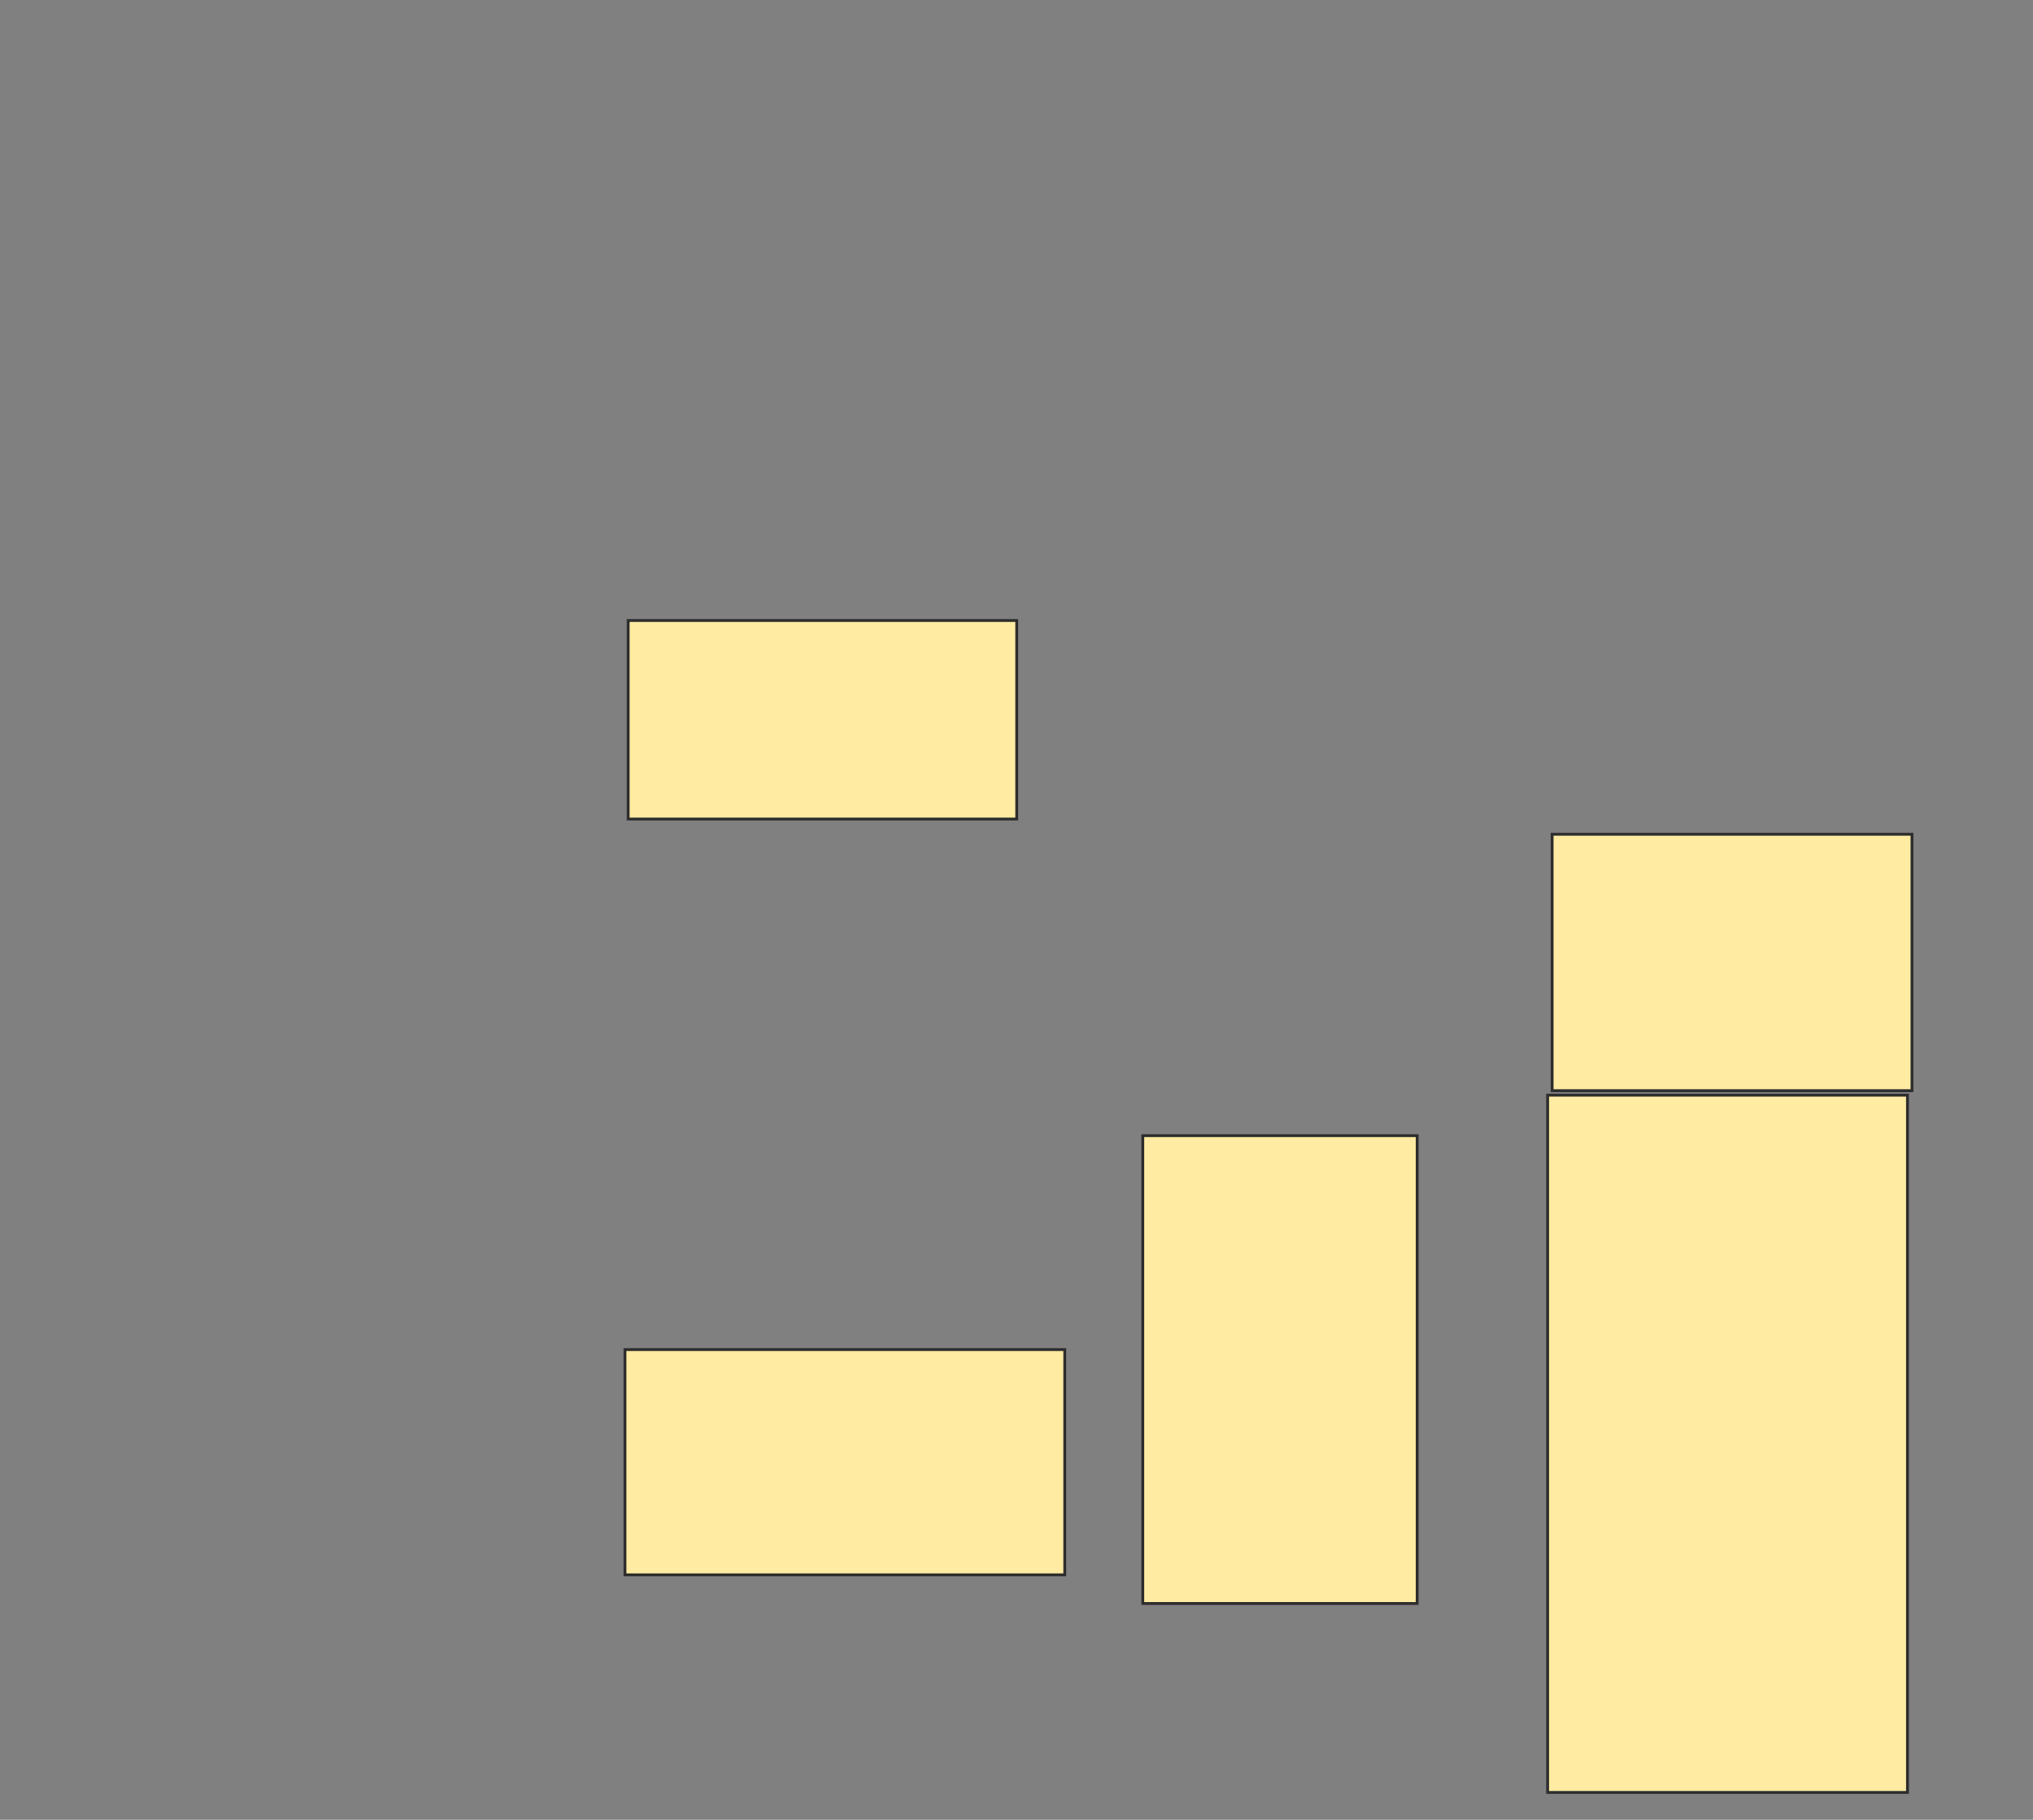 <svg height="640" width="715" xmlns="http://www.w3.org/2000/svg">
 <rect width="100%" height="100%" fill="#808080" stroke="none"/>
 <!-- Created with Image Occlusion Enhanced -->
 <g>
  <title>Labels</title>
 </g>
 <g>
  <title>Masks</title>
  <rect fill="#FFEBA2" height="245.215" id="7ce2d24459044f40afd77e45e00af77f-oa-1" stroke="#2D2D2D" width="126.562" x="544.297" y="385.156"/>
  <rect fill="#FFEBA2" height="164.531" id="7ce2d24459044f40afd77e45e00af77f-oa-2" stroke="#2D2D2D" width="96.504" x="401.914" y="399.395"/>
  <rect fill="#FFEBA2" height="90.176" id="7ce2d24459044f40afd77e45e00af77f-oa-3" stroke="#2D2D2D" width="126.562" x="545.879" y="293.398"/>
  <rect fill="#FFEBA2" height="69.829" id="7ce2d24459044f40afd77e45e00af77f-oa-4" stroke="#2D2D2D" width="136.654" x="220.931" y="218.218"/>
  <rect fill="#FFEBA2" height="79.214" id="7ce2d24459044f40afd77e45e00af77f-oa-5" stroke="#2D2D2D" stroke-dasharray="null" stroke-linecap="null" stroke-linejoin="null" width="154.674" x="219.804" y="474.632"/>
 </g>
</svg>